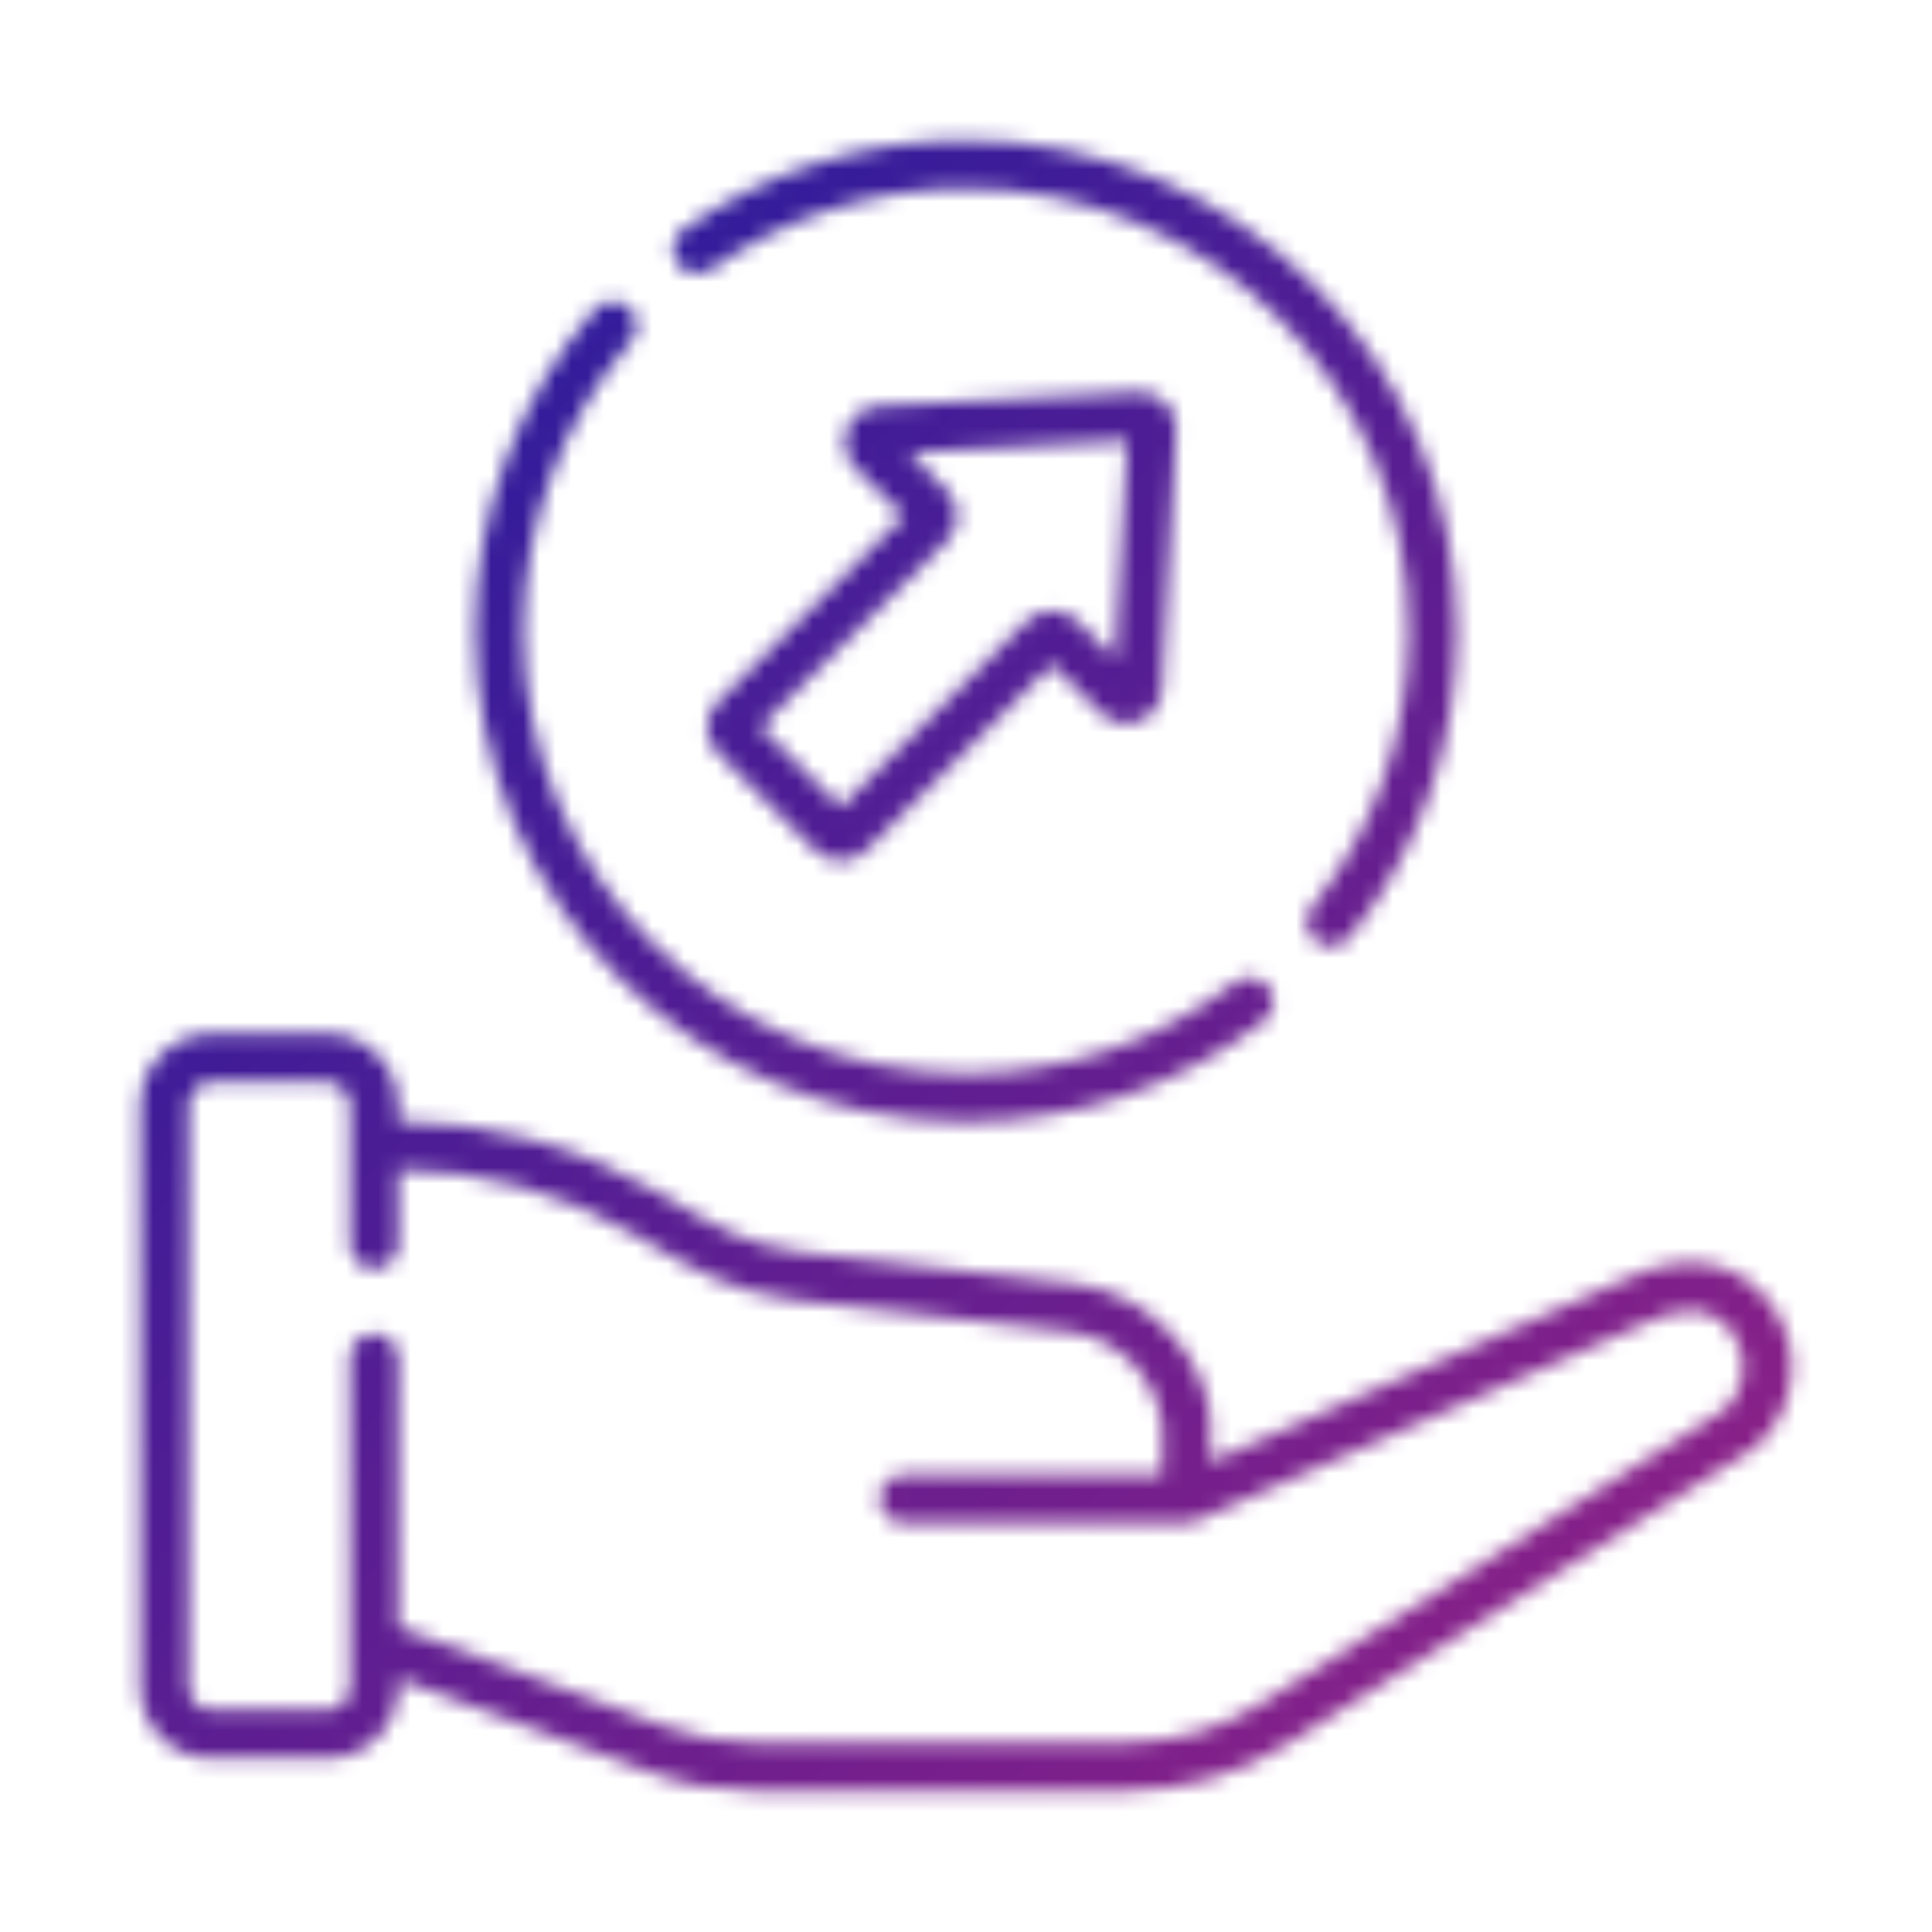 <svg width="120" height="120" viewBox="0 0 120 120" fill="none" xmlns="http://www.w3.org/2000/svg">
<mask id="mask0" mask-type="alpha" maskUnits="userSpaceOnUse" x="8" y="8" width="104" height="104">
<path fill-rule="evenodd" clip-rule="evenodd" d="M60 11.7C54.3 11.7 48.825 13.44 44.175 16.71C43.5 17.19 42.555 17.025 42.075 16.365C41.595 15.675 41.76 14.745 42.435 14.265C47.595 10.62 53.67 8.7 60 8.7C76.815 8.7 90.495 22.38 90.495 39.195C90.495 46.185 88.185 52.77 83.835 58.215C83.55 58.59 83.1 58.785 82.665 58.785C82.35 58.785 82.02 58.68 81.735 58.455C81.09 57.93 80.97 56.985 81.495 56.34C85.425 51.42 87.495 45.495 87.495 39.195C87.495 24.03 75.165 11.7 60 11.7ZM78.51 63.42C73.155 67.515 66.765 69.675 60 69.675C43.185 69.675 29.505 55.995 29.505 39.18C29.505 31.845 32.145 24.765 36.93 19.23C37.47 18.6 38.415 18.54 39.045 19.08C39.675 19.62 39.735 20.565 39.195 21.195C34.875 26.19 32.505 32.58 32.505 39.18C32.505 54.345 44.835 66.675 60 66.675C66.105 66.675 71.865 64.725 76.695 61.035C77.355 60.54 78.285 60.66 78.795 61.32C79.29 61.98 79.17 62.91 78.51 63.42ZM44.58 46.755L50.64 52.815C51.51 53.685 52.935 53.685 53.805 52.815L65.355 41.265L68.37 44.28C69.735 45.645 72.09 44.745 72.18 42.825L73.05 26.715C73.08 26.085 72.84 25.455 72.405 25.005C71.955 24.555 71.34 24.315 70.695 24.345L54.585 25.215C52.65 25.32 51.75 27.66 53.115 29.04L56.13 32.055L44.58 43.605C43.695 44.46 43.695 45.87 44.58 46.755ZM58.8 33.615C59.22 33.195 59.46 32.625 59.46 32.025C59.46 31.425 59.22 30.87 58.8 30.45L56.46 28.11L70.005 27.375L69.27 40.92L66.93 38.58C66.06 37.71 64.635 37.71 63.765 38.58L52.215 50.13L47.235 45.15L58.8 33.615ZM101.25 79.335C104.865 77.64 108.195 78.345 110.16 81.225C112.02 83.955 111.555 87.66 109.08 89.85C109.02 89.91 108.96 89.955 108.885 90L79.905 108.36C76.935 110.235 73.485 111.24 69.96 111.24H46.815C44.595 111.24 42.42 110.85 40.335 110.07L24.735 104.265V104.775C24.735 107.235 22.74 109.23 20.28 109.23H13.155C10.695 109.23 8.7 107.235 8.7 104.775V68.655C8.7 66.195 10.695 64.2 13.155 64.2H20.28C22.74 64.2 24.735 66.195 24.735 68.655V69.645C30.39 69.675 35.97 71.19 40.86 74.055C41.131 74.215 41.393 74.369 41.645 74.519C44.548 76.238 46.328 77.292 49.695 77.775L66.855 79.755H66.9C72.075 80.49 75.225 85.125 75.195 88.56L75.18 90.81L101.25 79.335ZM78.3 105.825L107.175 87.525C108.435 86.325 108.66 84.36 107.685 82.89C106.29 80.85 104.1 81.3 102.525 82.05C102.517 82.05 102.51 82.054 102.502 82.058C102.495 82.061 102.487 82.065 102.48 82.065L74.265 94.485C74.07 94.56 73.86 94.605 73.665 94.605H56.13C55.305 94.605 54.63 93.93 54.63 93.105C54.63 92.28 55.305 91.605 56.13 91.605H72.18L72.195 88.605C71.85 85.575 69.525 83.16 66.495 82.725L49.335 80.745H49.29C45.346 80.188 43.215 78.931 40.081 77.083C39.842 76.942 39.597 76.798 39.345 76.65C34.92 74.055 29.865 72.675 24.735 72.645V77.31C24.735 78.135 24.06 78.81 23.235 78.81C22.41 78.81 21.735 78.135 21.735 77.31V68.655C21.735 67.86 21.075 67.215 20.28 67.215H13.155C12.36 67.215 11.715 67.86 11.715 68.655V104.79C11.715 105.585 12.36 106.23 13.155 106.23H20.28C21.09 106.23 21.735 105.585 21.735 104.79V84.345C21.735 83.52 22.41 82.845 23.235 82.845C24.06 82.845 24.735 83.52 24.735 84.345V101.07L41.385 107.265C43.125 107.91 44.955 108.24 46.815 108.24H69.96C72.915 108.24 75.795 107.415 78.3 105.825Z" fill="white"/>
</mask>
<g mask="url(#mask0)">
<path d="M120 0H0V120H120V0Z" fill="url(#paint0_linear)"/>
</g>
<defs>
<linearGradient id="paint0_linear" x1="120" y1="120" x2="0" y2="0" gradientUnits="userSpaceOnUse">
<stop stop-color="#992184"/>
<stop offset="0.162" stop-color="#892088"/>
<stop offset="0.481" stop-color="#5E1E91"/>
<stop offset="0.921" stop-color="#1A1AA0"/>
<stop offset="1" stop-color="#0D19A3"/>
</linearGradient>
</defs>
</svg>
